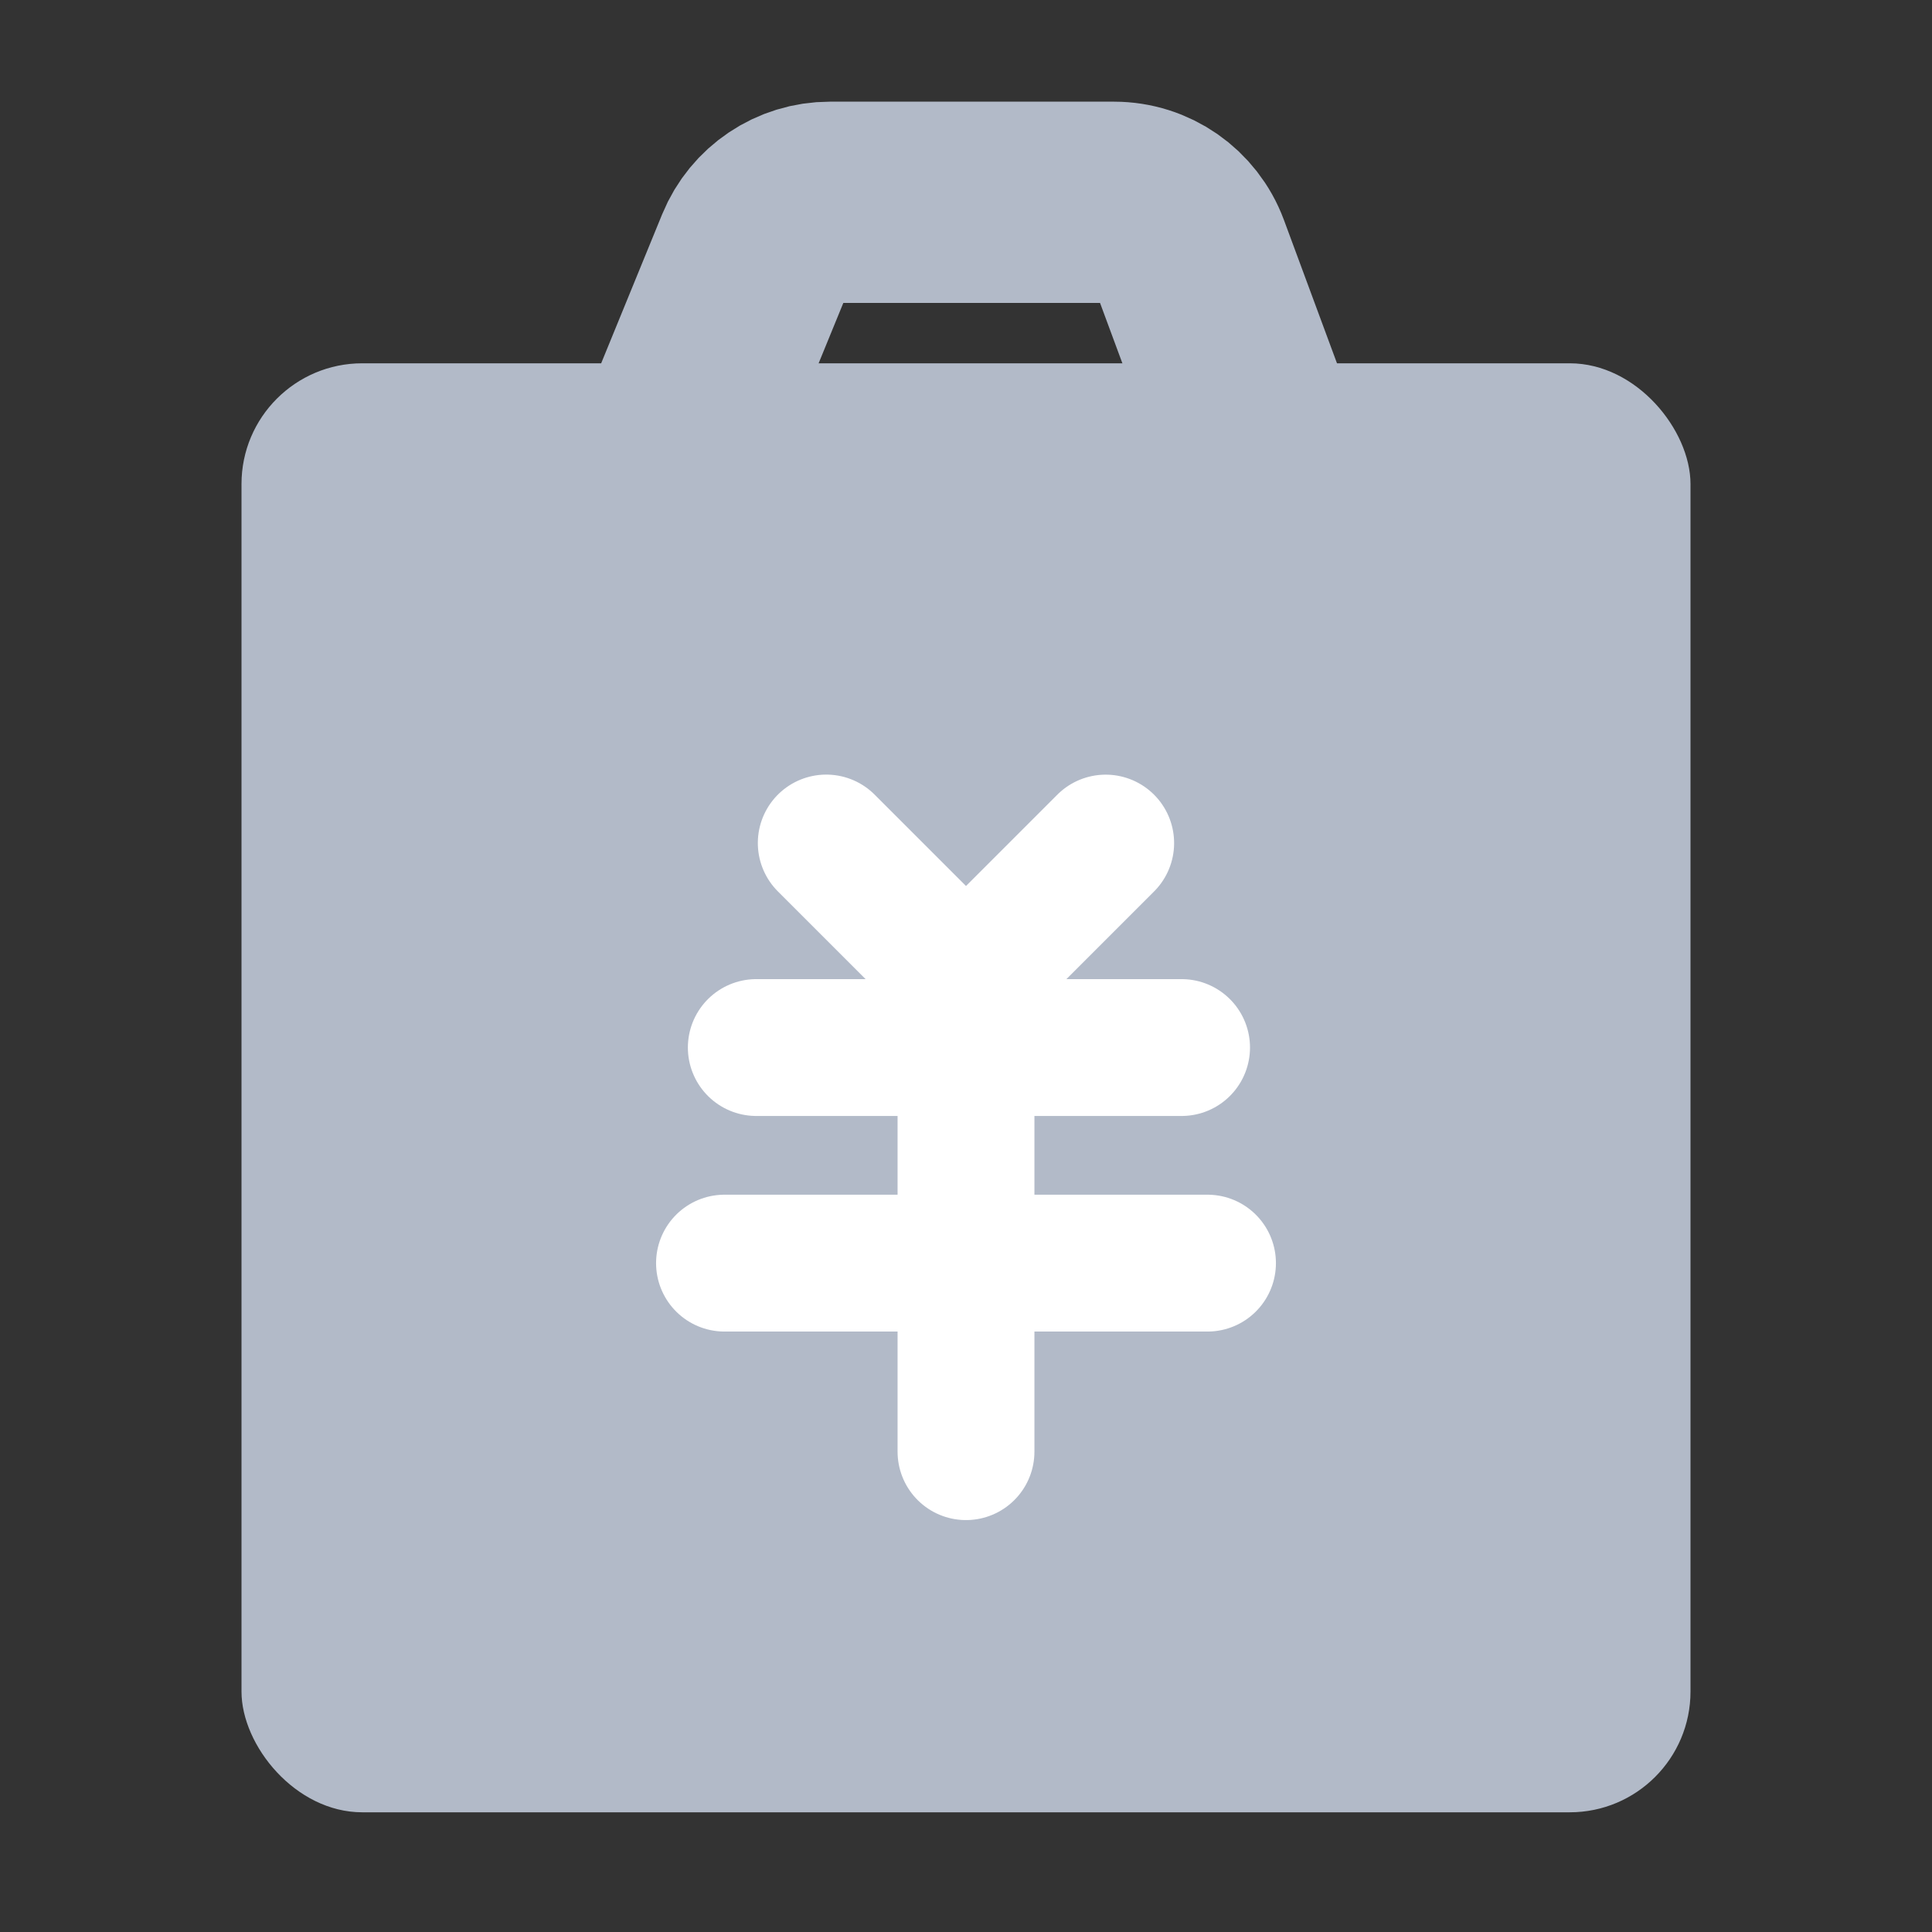 <?xml version="1.0" encoding="UTF-8"?>
<svg width="24px" height="24px" viewBox="0 0 24 24" version="1.1" xmlns="http://www.w3.org/2000/svg" xmlns:xlink="http://www.w3.org/1999/xlink">
    <rect x="0" y="0" width="24" height="24" fill="#333333" stroke="none"/>
    <!-- Generator: Sketch 52.5 (67469) - http://www.bohemiancoding.com/sketch -->
    <title>矩形</title>
    <desc>Created with Sketch.</desc>
    <g id="Page-1" stroke="none" stroke-width="1" fill="none" fill-rule="evenodd">
        <g id="cut" transform="translate(-38, -22)">
            <g id="icon_a-fk_home_1_nor" transform="translate(38, 22)">
                <rect id="矩形" fill="#FFFFFF" opacity="0" x="0" y="0" width="24" height="24"></rect>
                <rect id="矩形" fill="#B2BAC8" x="3" y="4.513" width="18" height="18" rx="1.5"></rect>
                <path d="M10.309,2.513 L13.839,2.513 C14.257,2.513 14.631,2.773 14.777,3.166 L16.016,6.513 L8,6.513 L9.383,3.134 C9.537,2.758 9.903,2.513 10.309,2.513 Z" id="矩形" stroke="#B2BAC8" stroke-width="2.5"></path>
                <g id="分组" transform="translate(9, 8.513)" stroke="#FFFFFF" stroke-linecap="round" stroke-width="1.7">
                    <polyline id="路径" transform="translate(3, 1.96) rotate(-45) translate(-3, -1.96) " points="4.227 3.187 1.773 3.187 1.773 0.732"></polyline>
                    <path d="M0.395,4.5 L5.678,4.5" id="路径-2"></path>
                    <path d="M0,7.178 L6,7.178" id="路径-2-copy"></path>
                    <path d="M3,5 L3,9.52" id="路径-3"></path>
                </g>
            </g>
        </g>
    </g>
</svg>